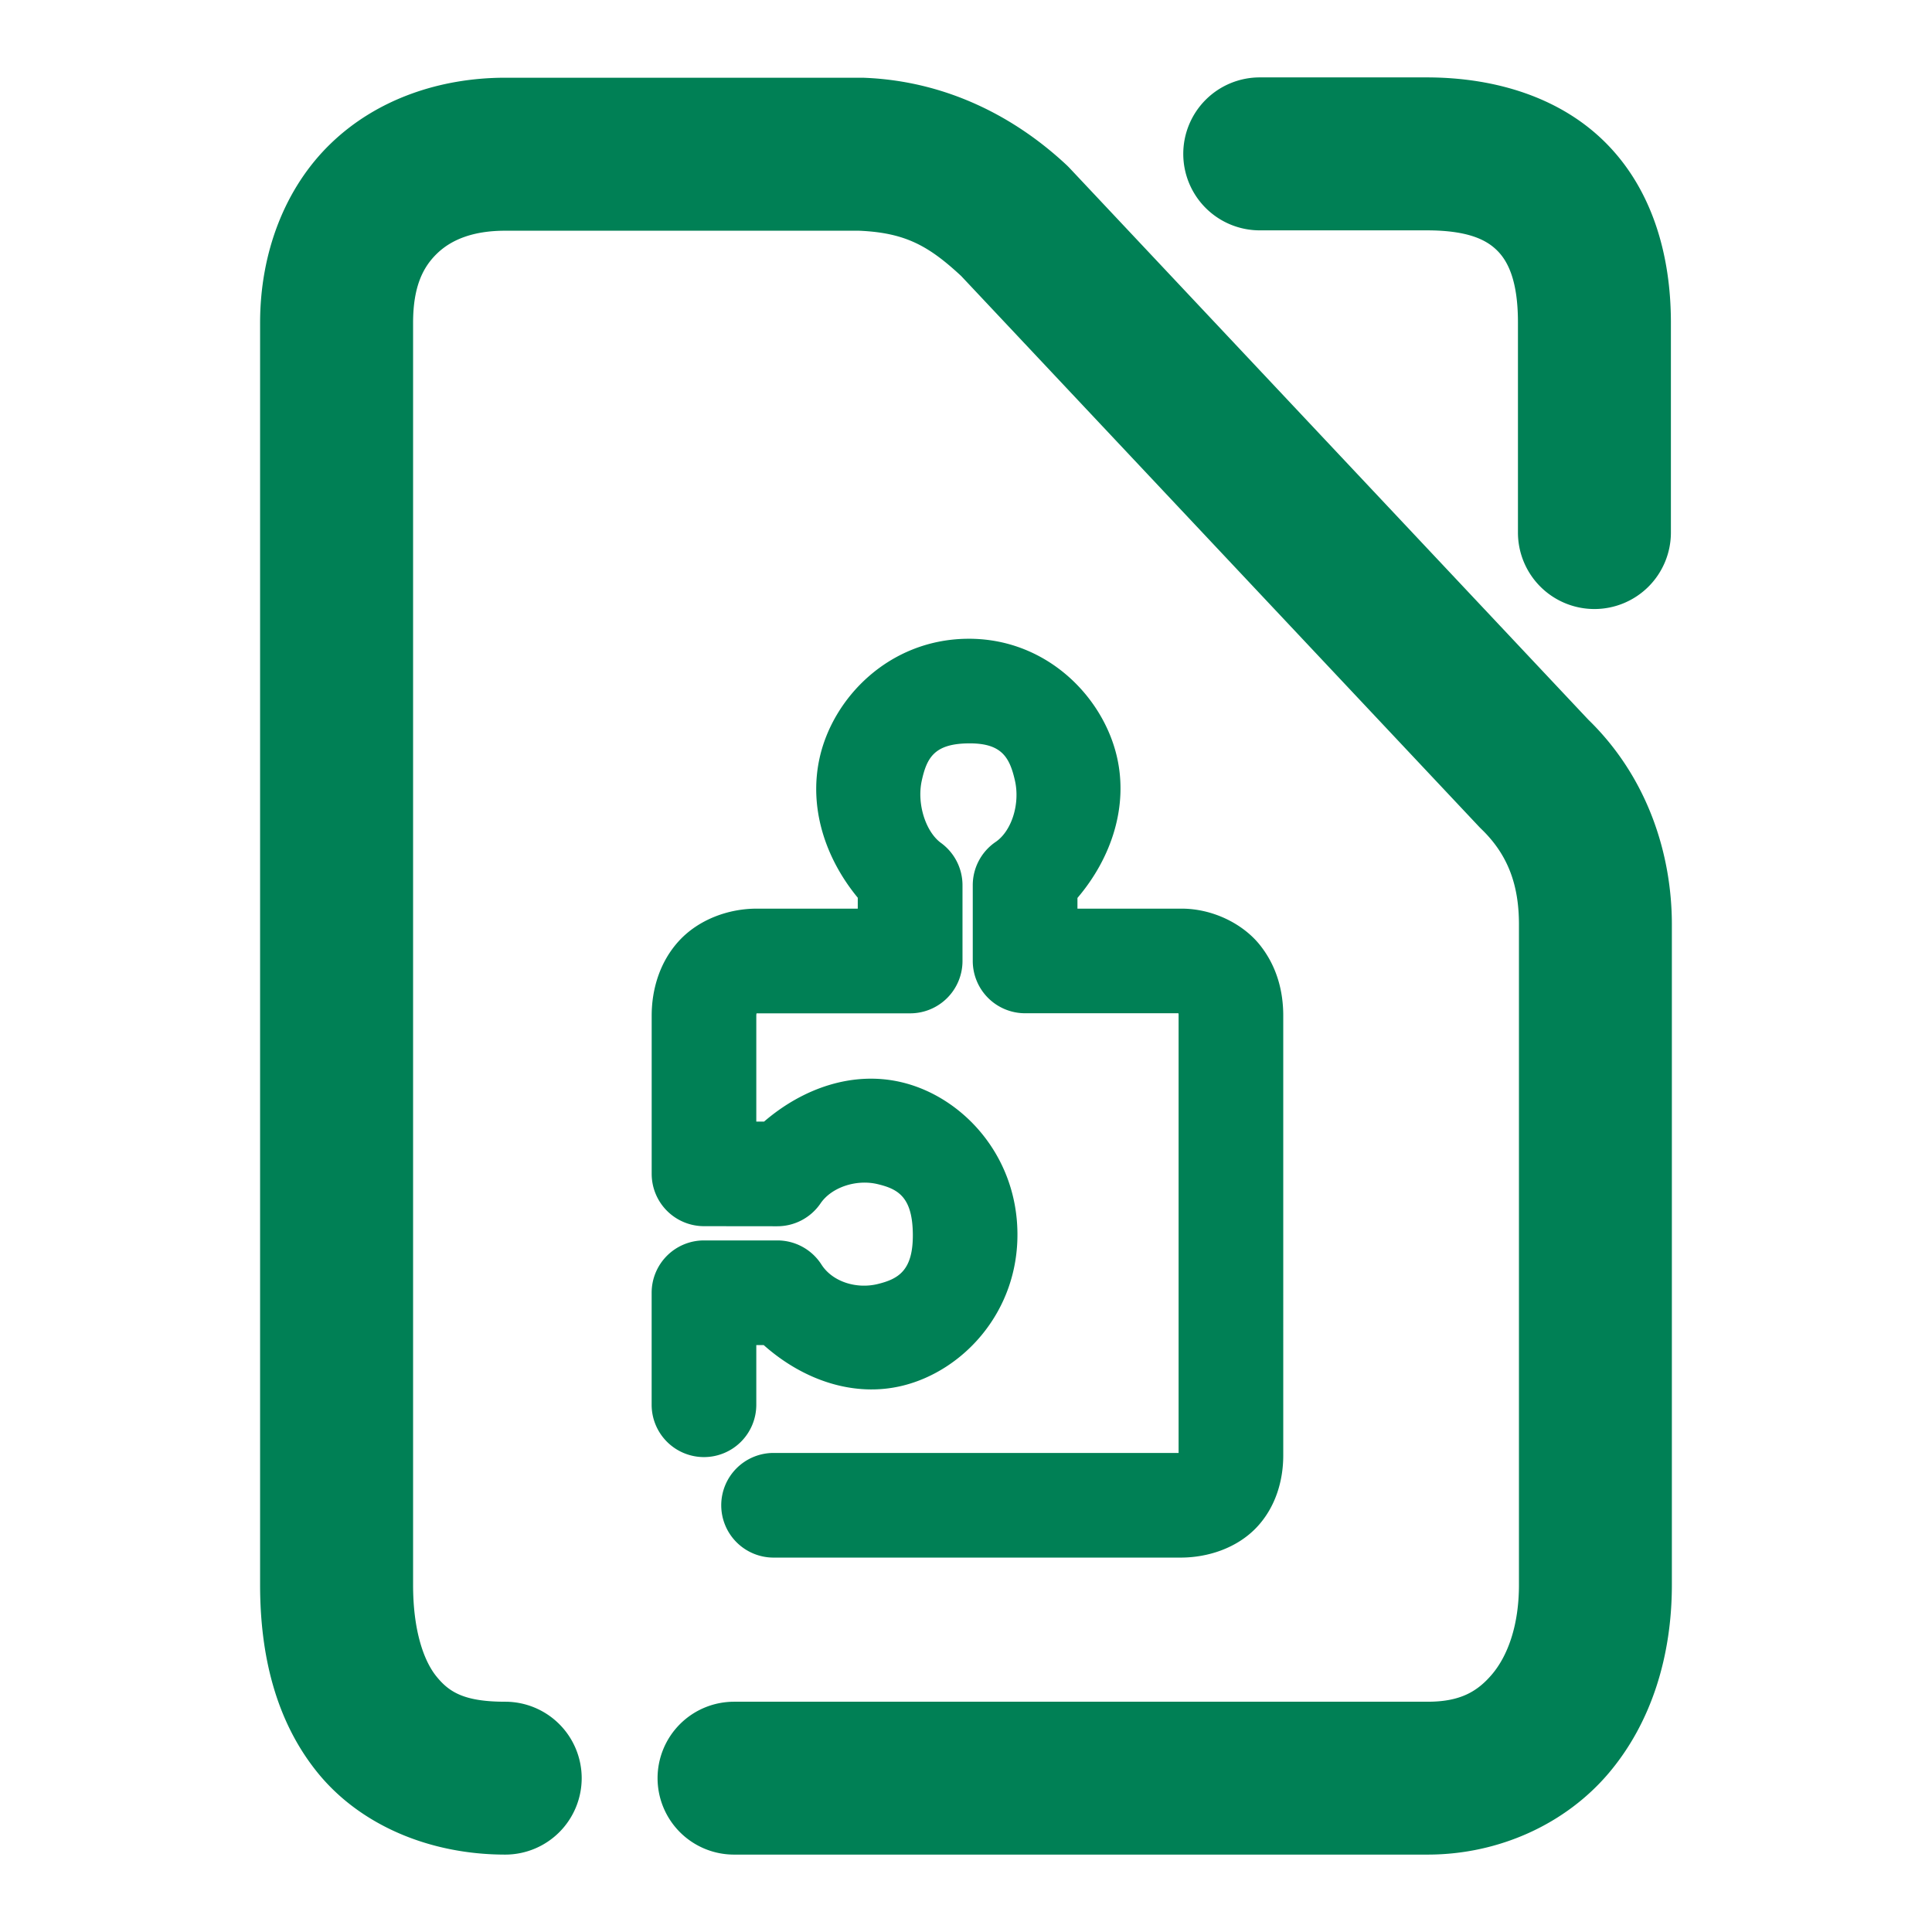 <svg xmlns="http://www.w3.org/2000/svg" width="48" height="48">
	<path d="m 31.298,1.923 a 1.9,1.9 0 0 0 -1.9,1.9 1.9,1.9 0 0 0 1.9,1.9 h 4.145 c 1.05,0 1.504,0.244 1.77,0.518 0.266,0.273 0.5,0.765 0.5,1.771 v 5.219 a 1.9,1.9 0 0 0 1.9,1.9 1.9,1.9 0 0 0 1.9,-1.9 V 8.013 c 0,-1.661 -0.454,-3.266 -1.576,-4.42 -1.122,-1.154 -2.754,-1.67 -4.494,-1.67 z m -18.744,0.008 c -1.619,0 -3.191,0.531 -4.332,1.631 C 7.08,4.661 6.462,6.276 6.462,8.02 V 39.376 c 0,1.705 0.371,3.358 1.426,4.662 1.055,1.304 2.783,2.039 4.666,2.039 a 1.9,1.9 0 0 0 1.898,-1.9 1.9,1.9 0 0 0 -1.898,-1.898 c -1.032,0 -1.401,-0.245 -1.713,-0.631 -0.312,-0.386 -0.578,-1.135 -0.578,-2.271 V 8.021 c 0,-0.911 0.253,-1.392 0.596,-1.723 0.343,-0.331 0.871,-0.566 1.695,-0.566 h 8.785 c 1.144,0.049 1.724,0.367 2.541,1.125 L 36.753,20.546 a 1.9,1.9 0 0 0 0.061,0.061 c 0.672,0.653 0.924,1.414 0.924,2.363 v 16.406 c 0,1.034 -0.293,1.778 -0.668,2.221 -0.375,0.443 -0.809,0.682 -1.602,0.682 H 18.237 a 1.9,1.9 0 0 0 -1.9,1.898 1.9,1.9 0 0 0 1.9,1.9 h 17.23 c 1.782,0 3.436,-0.766 4.502,-2.025 1.066,-1.26 1.568,-2.918 1.568,-4.676 v -16.406 c 0,-1.753 -0.604,-3.66 -2.076,-5.09 L 26.581,4.183 a 1.9,1.9 0 0 0 -0.088,-0.088 c -1.26,-1.176 -2.959,-2.078 -5.008,-2.162 a 1.9,1.9 0 0 0 -0.078,-0.002 z M 24.024,15.87 c -1.933,0.024 -3.33,1.459 -3.662,2.965 -0.268,1.215 0.127,2.47 0.949,3.469 v 0.271 h -2.51 c -0.71,0 -1.444,0.273 -1.928,0.797 -0.483,0.524 -0.682,1.211 -0.682,1.861 v 3.932 a 1.3,1.3 0 0 0 1.301,1.299 l 1.82,0.002 a 1.3,1.3 0 0 0 1.074,-0.568 c 0.278,-0.407 0.895,-0.602 1.412,-0.48 0.517,0.122 0.87,0.322 0.881,1.238 0.01,0.902 -0.349,1.118 -0.875,1.246 -0.526,0.128 -1.121,-0.056 -1.395,-0.484 a 1.3,1.3 0 0 0 -1.098,-0.6 h -1.82 a 1.3,1.3 0 0 0 -1.301,1.299 v 2.785 a 1.3,1.3 0 0 0 1.301,1.299 1.3,1.3 0 0 0 1.299,-1.299 v -1.484 h 0.184 c 0.978,0.87 2.238,1.305 3.447,1.01 1.513,-0.369 2.88,-1.841 2.857,-3.801 -0.022,-1.945 -1.384,-3.387 -2.883,-3.74 -1.202,-0.283 -2.438,0.141 -3.412,0.979 h -0.193 v -2.631 c -4e-6,-0.036 0.004,-0.039 0.006,-0.059 0.003,-6e-6 4.14e-4,0 0.004,0 H 22.612 A 1.3,1.3 0 0 0 23.913,23.874 V 21.993 A 1.3,1.3 0 0 0 23.378,20.942 c -0.378,-0.276 -0.604,-0.969 -0.477,-1.547 0.127,-0.578 0.32,-0.916 1.156,-0.926 0.82,-0.01 1.024,0.334 1.158,0.92 0.134,0.586 -0.083,1.26 -0.479,1.529 a 1.3,1.3 0 0 0 -0.568,1.074 v 1.881 a 1.3,1.3 0 0 0 1.301,1.301 h 3.807 c 0.007,0.025 0.006,0.007 0.006,0.059 v 10.865 h -10.062 a 1.3,1.3 0 0 0 -1.301,1.301 1.3,1.3 0 0 0 1.301,1.299 h 10.113 c 0.678,0 1.397,-0.236 1.883,-0.746 0.485,-0.51 0.666,-1.183 0.666,-1.791 V 25.233 c 0,-0.585 -0.148,-1.211 -0.578,-1.752 -0.431,-0.541 -1.187,-0.906 -1.945,-0.906 h -2.59 v -0.266 c 0.853,-1.002 1.262,-2.278 0.982,-3.5 -0.348,-1.52 -1.777,-2.963 -3.727,-2.939 z" fill="#008055"/>
</svg>
